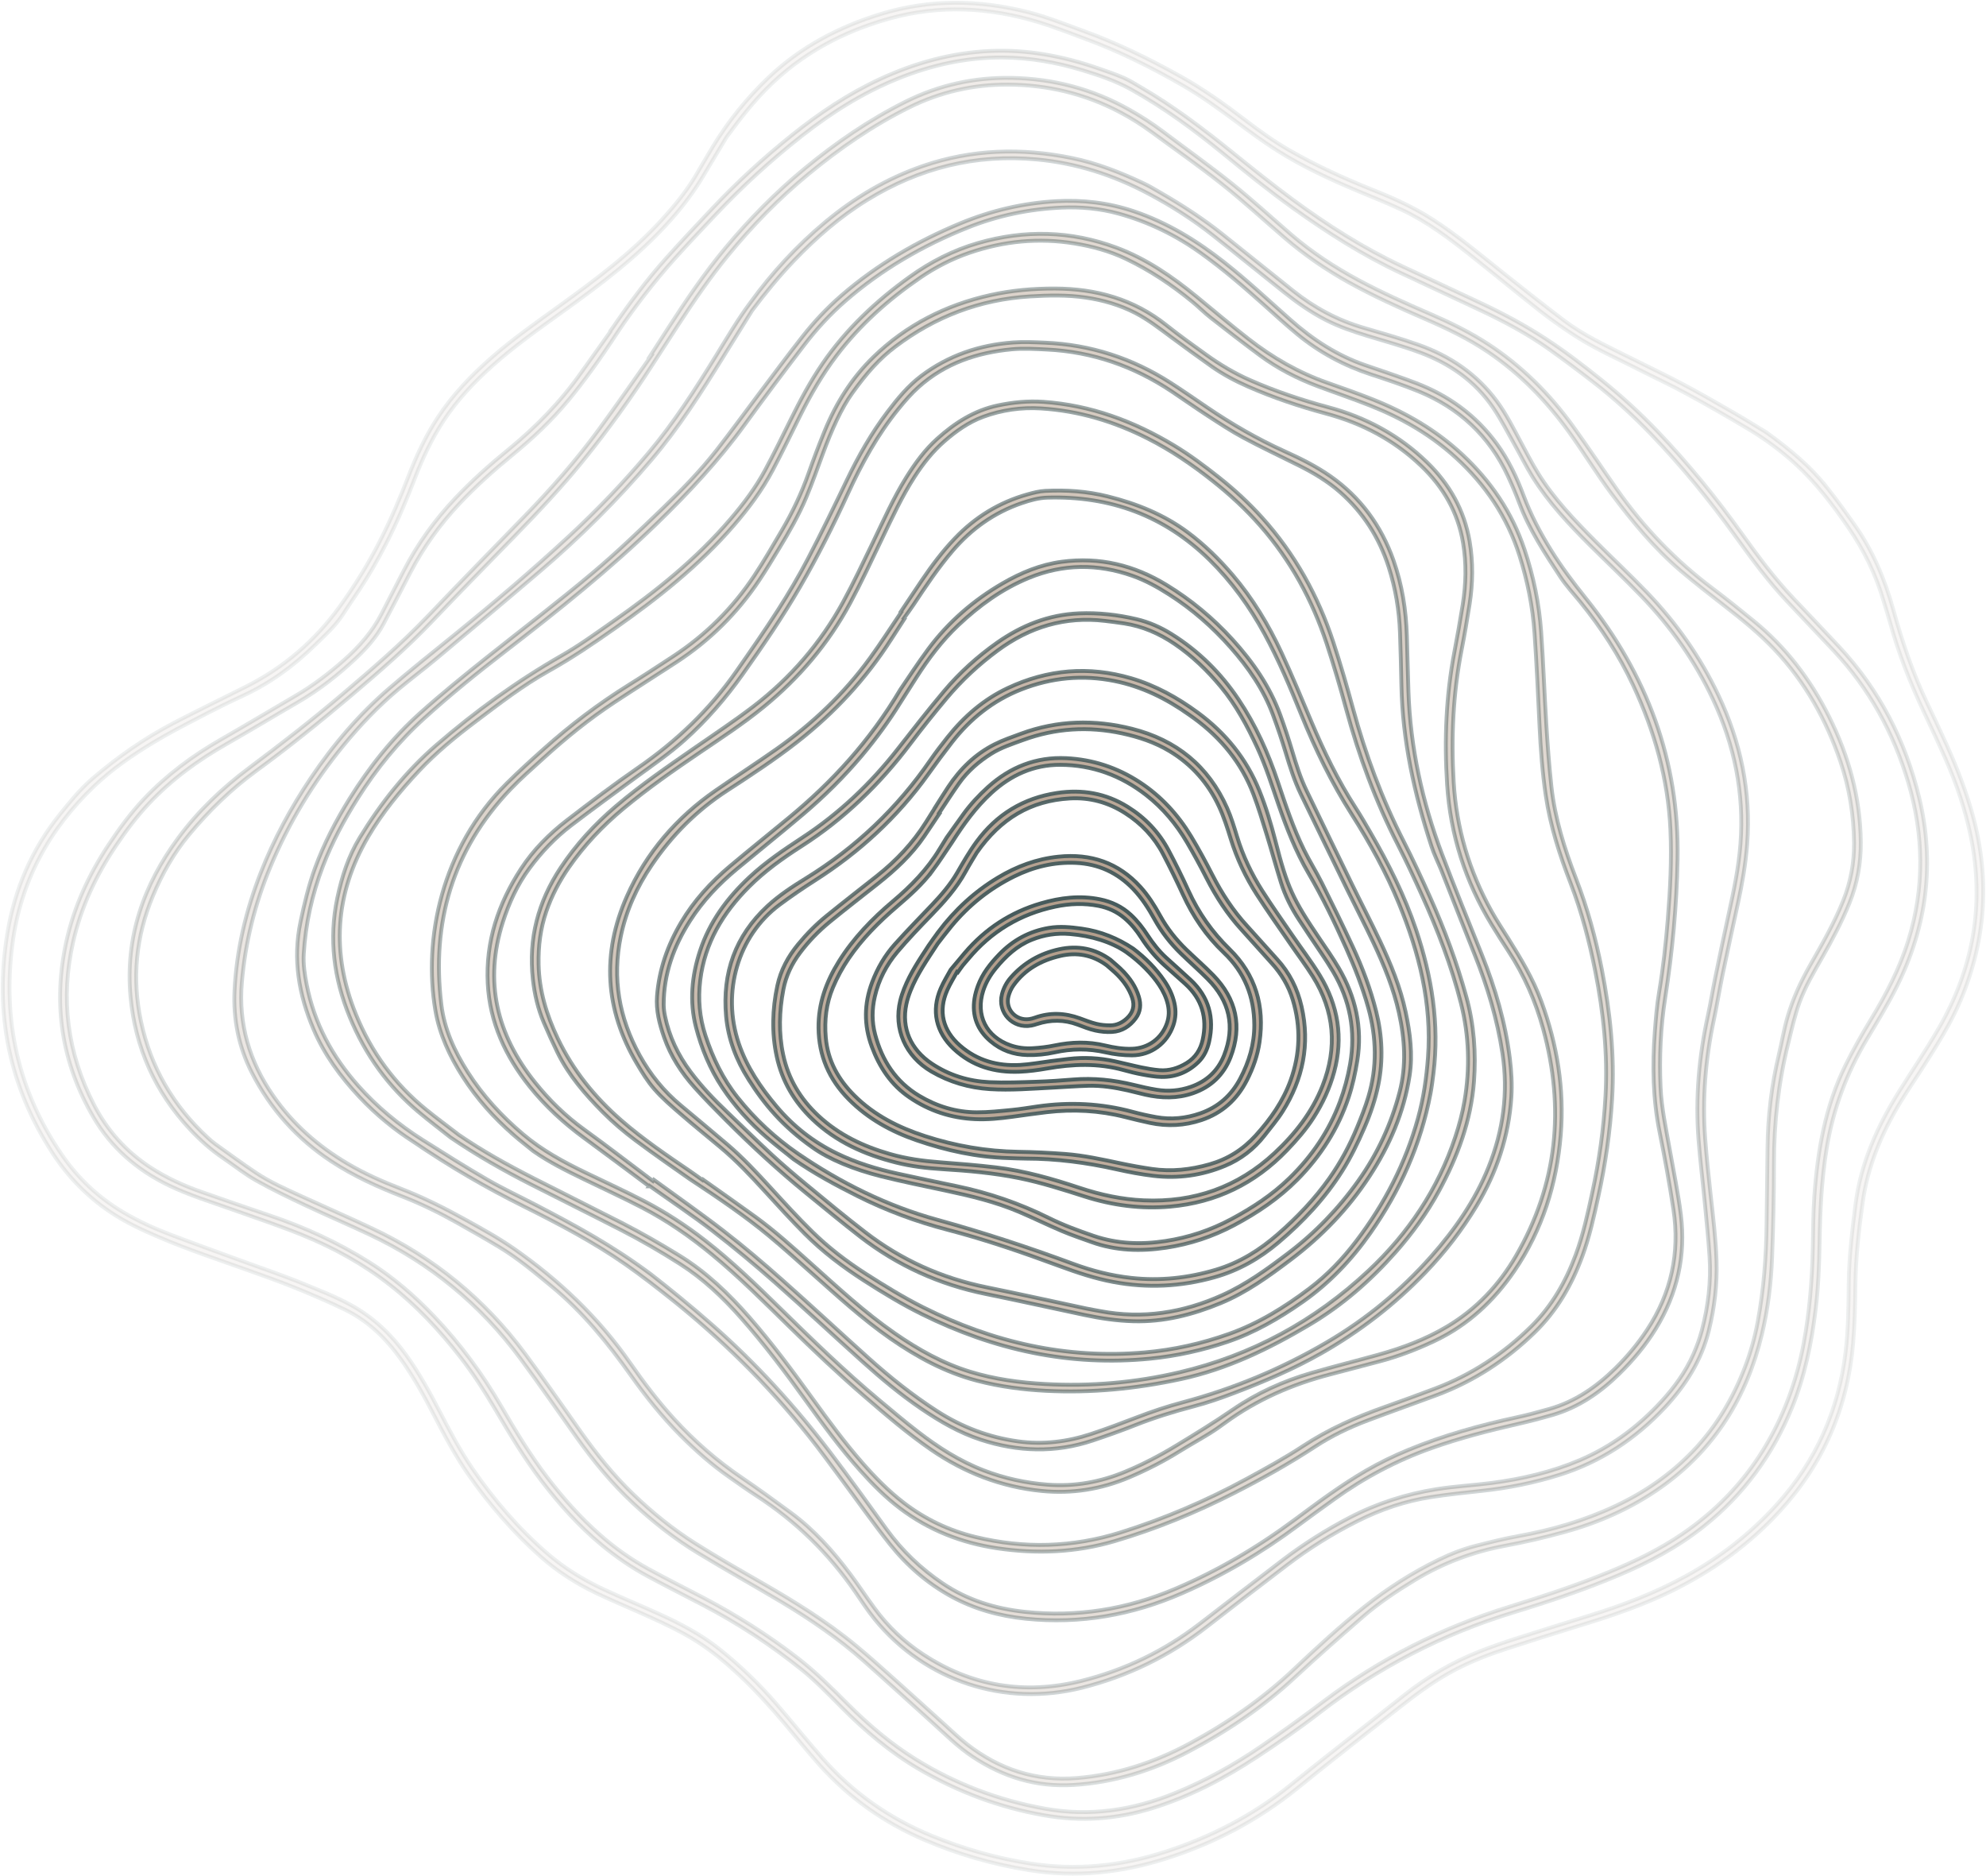 <svg width="722" height="682" viewBox="0 0 722 682" fill="none" xmlns="http://www.w3.org/2000/svg">
<path opacity="0.1" d="M664.033 176.985C667.591 181.467 670.942 186.116 674.244 190.791C680.855 200.149 685.224 210.552 688.281 221.538C691.549 233.267 695.443 244.769 700.725 255.772C702.593 259.658 704.401 263.569 706.222 267.476C710.247 276.117 713.846 284.916 716.546 294.077C723.527 317.749 722.341 340.959 712.707 363.704C709.178 372.029 704.321 379.629 699.506 387.241C696.684 391.698 693.669 396.041 690.931 400.548C684.03 411.916 678.971 423.96 677.129 437.275C675.753 447.224 674.635 457.166 674.517 467.229C674.437 474.3 674.286 481.387 673.68 488.425C671.687 511.618 662.914 531.937 647.131 549.163C635.856 561.463 622.555 571.022 607.583 578.345C597.423 583.313 586.787 587.019 575.983 590.313C566.555 593.192 557.164 596.196 547.782 599.23C541.461 601.274 535.271 603.666 529.362 606.725C522.238 610.414 515.804 615.072 509.5 620.015C496.841 629.944 484.149 639.818 471.655 649.961C457.482 661.467 441.519 669.889 424.07 675.466C407.719 680.695 391.133 682.457 374.08 679.721C360.833 677.594 348.09 673.913 335.777 668.613C321.285 662.378 308.727 653.46 298.184 641.778C293.752 636.864 289.643 631.656 285.37 626.599C280.093 620.355 274.617 614.287 268.62 608.718C263.759 604.199 258.67 599.965 253.026 596.406C247.664 593.028 241.949 590.363 236.213 587.736C229.774 584.791 223.201 582.13 216.817 579.067C209.475 575.546 202.628 571.19 196.518 565.76C186.605 556.952 177.993 547.002 170.402 536.15C165.448 529.062 161.444 521.429 157.47 513.779C153.971 507.04 150.287 500.401 145.867 494.207C140.409 486.553 133.827 480.078 125.269 475.953C119.301 473.078 113.199 470.464 107.059 467.975C101.395 465.68 95.612 463.653 89.855 461.593C79.123 457.753 68.294 454.182 57.809 449.683C51.703 447.065 45.673 444.291 40.151 440.573C31.769 434.925 24.801 427.829 19.283 419.39C3.231 394.832 -2.093 368.009 2.689 339.176C5.347 323.145 11.571 308.613 21.832 295.898C25.512 291.341 29.187 286.771 33.658 282.936C42.729 275.155 52.49 268.345 63.083 262.801C71.873 258.206 80.813 253.909 89.666 249.432C103.245 242.562 114.465 232.919 123.381 220.623C128.827 213.112 133.714 205.248 137.948 196.981C141.944 189.184 145.384 181.156 148.538 172.994C151.397 165.604 154.745 158.445 159.106 151.79C164.548 143.481 171.335 136.393 178.788 129.885C186.656 123.015 195.201 117.04 203.659 110.934C216.712 101.509 229.623 91.899 240.544 79.935C245.028 75.025 249.237 69.918 252.677 64.215C254.872 60.581 256.954 56.876 259.162 53.25C264.789 44.027 271.518 35.655 279.336 28.206C291.035 17.061 305.01 9.721 320.351 5.042C338.056 -0.354 355.934 -0.128 373.811 4.417C380.636 6.15 387.146 8.785 393.745 11.177C406.079 15.642 417.808 21.391 429.23 27.774C437.515 32.403 445.228 37.9 452.747 43.67C457.861 47.593 463.092 51.349 468.69 54.564C478.539 60.221 488.838 64.933 499.381 69.129C506.753 72.063 513.941 75.34 520.652 79.637C529.959 85.596 538.349 92.734 546.97 99.583C554.128 105.273 561.298 110.946 568.586 116.469C575.761 121.907 583.94 125.642 591.935 129.662C598.436 132.931 605.018 136.041 611.452 139.44C617.601 142.684 623.64 146.146 629.662 149.625C634.456 152.394 639.154 155.327 642.202 157.17C651.29 163.754 658.276 169.734 664.033 176.989V176.985ZM255.73 63.871C252.328 69.587 248.341 74.858 243.934 79.839C232.281 93.003 218.294 103.422 204.113 113.603C195.483 119.801 186.824 125.949 178.897 133.045C172.252 138.991 166.167 145.437 161.263 152.919C156.978 159.461 153.664 166.494 150.859 173.771C147.692 181.996 144.252 190.099 140.198 197.938C137.33 203.485 134.252 208.911 130.799 214.119C128.772 217.174 126.678 220.191 124.693 223.275C121.871 227.657 117.998 231.064 114.314 234.656C106.643 242.126 98.115 248.341 88.354 252.86C82.92 255.378 77.562 258.072 72.255 260.837C66.717 263.72 61.161 266.599 55.82 269.822C48.154 274.45 40.744 279.537 34.255 285.73C17.828 301.404 7.529 320.342 4.539 342.986C0.859 370.858 6.579 396.582 22.585 419.843C28.422 428.324 35.807 435.256 44.697 440.531C50.193 443.792 56.001 446.448 61.956 448.722C70.497 451.983 79.11 455.055 87.693 458.206C95.129 460.938 102.652 463.448 109.97 466.461C116.206 469.029 122.527 471.433 128.427 474.799C136.308 479.297 142.604 485.445 147.835 492.743C152.302 498.978 156.019 505.672 159.552 512.47C163.32 519.717 167.075 526.973 171.718 533.725C179.549 545.122 188.498 555.546 198.969 564.618C205.189 570.011 212.183 574.262 219.627 577.732C225.985 580.695 232.483 583.368 238.875 586.259C246.874 589.877 254.654 593.88 261.559 599.39C269.179 605.47 276.152 612.231 282.515 619.604C288.062 626.028 293.39 632.642 298.988 639.02C310.048 651.622 323.442 660.976 338.981 667.333C350.483 672.038 362.322 675.395 374.61 677.317C391.263 679.919 407.484 678.24 423.456 673.099C440.135 667.728 455.514 659.801 469.098 648.832C482.77 637.791 496.69 627.082 510.442 616.15C518.836 609.478 527.94 604.144 537.886 600.221C542.079 598.567 546.348 597.086 550.637 595.71C559.595 592.831 568.578 590.032 577.569 587.271C589.857 583.502 601.813 578.945 613.092 572.717C625.435 565.903 636.412 557.363 645.865 546.914C660.172 531.093 668.428 512.529 670.955 491.391C671.922 483.326 672.006 475.223 672.078 467.12C672.162 457.321 673.306 447.636 674.534 437.929C676.443 422.776 682.503 409.314 690.489 396.549C695.162 389.075 700.116 381.769 704.557 374.161C717.337 352.277 721.568 328.874 716.454 303.939C714.469 294.253 711.294 284.95 707.311 275.919C704.767 270.153 702.092 264.442 699.396 258.743C694.405 248.194 690.17 237.367 687.075 226.108C686.376 223.565 685.527 221.064 684.791 218.534C681.982 208.869 677.617 199.956 671.918 191.677C666.182 183.343 660.088 175.307 652.548 168.471C647.278 163.695 641.567 159.499 635.474 155.865C628.118 151.479 620.687 147.207 613.168 143.112C607.461 140.002 601.544 137.275 595.758 134.312C588.137 130.405 580.252 126.981 573.031 122.348C568.645 119.532 564.347 116.544 560.247 113.338C551.676 106.633 543.299 99.683 534.77 92.923C526.893 86.674 518.857 80.615 509.697 76.309C504.516 73.871 499.179 71.761 493.897 69.545C483.724 65.285 473.72 60.669 464.384 54.778C459.215 51.517 454.295 47.854 449.387 44.207C443.075 39.516 436.703 34.916 429.878 30.997C418.473 24.442 406.723 18.588 394.354 14.039C388.736 11.975 383.16 9.759 377.436 8.026C359.525 2.6 341.408 1.698 323.282 6.771C306.381 11.5 291.266 19.566 278.806 32.121C273.99 36.972 269.692 42.273 264.124 49.86C262.203 53.061 258.952 58.462 255.726 63.876L255.73 63.871Z" fill="#B39E8C" stroke="#475B5C" stroke-width="1.4"/>
<path opacity="0.15" d="M221.624 120.665C222.036 120.09 222.457 119.52 222.856 118.936C228.828 110.22 235.119 101.744 242.163 93.859C247.563 87.812 253.148 81.928 258.699 76.02C267.833 66.293 277.649 57.295 288.07 48.961C297.953 41.055 308.412 34.047 319.947 28.71C332.723 22.797 346.067 19.129 360.168 18.521C373.546 17.946 386.469 20.396 399.064 24.757C402.227 25.852 405.406 26.922 408.468 28.252C410.701 29.221 412.778 30.564 414.894 31.794C426.568 38.588 437.288 46.712 447.772 55.176C455.135 61.123 462.52 67.056 470.145 72.663C482.664 81.874 495.747 90.216 509.874 96.825C519.437 101.303 529.017 105.747 538.572 110.25C546.621 114.043 554.443 118.235 561.908 123.107C569.044 127.761 575.777 132.94 582.405 138.269C589.441 143.926 596.081 150.006 602.33 156.515C613.622 168.286 623.896 180.888 633.375 194.148C639.141 202.209 645.062 210.149 651.887 217.371C657.455 223.263 663.061 229.121 668.591 235.046C683.205 250.699 692.668 269.104 697.689 289.822C703.484 313.75 700.502 336.716 689.551 358.647C686.279 365.197 682.431 371.467 678.672 377.761C671.329 390.057 666.417 403.204 664.087 417.342C662.199 428.802 661.673 440.35 661.492 451.932C661.366 460.036 661.03 468.131 660.037 476.188C658.54 488.29 656.135 500.157 651.509 511.521C644.528 528.684 633.985 543.179 619.446 554.753C609.841 562.403 599.122 568.08 587.843 572.797C575.643 577.904 563.127 582.121 550.486 585.974C524.563 593.871 500.92 606.095 479.489 622.688C472.268 628.278 464.728 633.481 457.104 638.513C445.185 646.377 432.603 652.973 418.876 657.233C406.016 661.223 392.987 662.142 379.715 659.822C363.347 656.96 348.04 651.228 333.754 642.818C323.476 636.771 314.459 629.1 306.065 620.674C301.296 615.886 296.615 611.005 291.329 606.767C280.138 597.803 268.203 589.964 255.473 583.343C248.791 579.864 242.062 576.465 235.435 572.889C229.467 569.671 223.891 565.823 218.672 561.505C210.446 554.702 203.376 546.796 196.917 538.328C190.621 530.074 185.297 521.19 180.04 512.264C176.184 505.718 172.071 499.343 167.403 493.338C159.833 483.599 151.469 474.614 141.72 467.006C132.065 459.469 121.4 453.578 110.087 448.966C101.626 445.516 92.933 442.642 84.316 439.574C76.616 436.834 68.798 434.45 61.396 430.875C49.81 425.277 40.466 417.191 33.994 406.133C22.374 386.272 19.169 364.958 24.052 342.495C26.815 329.78 32.156 318.118 39.305 307.283C43.275 301.261 47.523 295.436 52.51 290.187C60.644 281.626 70.005 274.668 80.241 268.802C89.4 263.548 98.463 258.126 107.576 252.797C113.885 249.108 119.642 244.702 125.109 239.872C130.568 235.046 135.286 229.671 138.655 223.187C141.384 217.938 144.063 212.663 146.775 207.405C151.767 197.732 158.054 188.982 165.532 181.072C171.512 174.744 177.984 168.957 184.729 163.468C194.823 155.252 203.81 146.011 211.321 135.369C214.773 130.48 218.268 125.621 221.742 120.749C221.7 120.72 221.662 120.69 221.62 120.661L221.624 120.665ZM206.72 145.365C200.626 152.805 193.628 159.356 186.185 165.445C179.405 170.988 172.879 176.817 166.886 183.217C159.888 190.686 153.975 198.911 149.244 207.984C145.972 214.257 142.755 220.556 139.42 226.792C136.846 231.605 133.242 235.634 129.281 239.356C122.834 245.415 115.907 250.833 108.232 255.281C99.599 260.283 91.062 265.457 82.39 270.392C71.973 276.326 62.38 283.284 54.155 292.046C49.735 296.754 45.87 301.895 42.27 307.237C34.969 318.059 29.469 329.704 26.567 342.461C21.89 363.028 24.477 382.738 34.133 401.467C38.969 410.846 45.824 418.538 54.706 424.316C60.45 428.051 66.662 430.9 73.121 433.17C81.444 436.095 89.779 438.987 98.139 441.802C110.709 446.028 122.678 451.525 133.919 458.563C142.814 464.131 150.686 470.938 157.907 478.529C167.357 488.462 175.41 499.419 182.295 511.257C187.438 520.099 192.741 528.844 198.965 536.993C204.68 544.476 210.917 551.488 217.982 557.732C223.453 562.57 229.404 566.771 235.8 570.279C242.403 573.901 249.153 577.258 255.823 580.762C267.821 587.069 279.213 594.299 289.958 602.596C296.519 607.656 302.314 613.481 308.134 619.297C315.674 626.834 323.749 633.729 332.816 639.36C347.304 648.357 362.99 654.308 379.803 657.363C396.184 660.338 411.87 657.95 427.131 651.735C438.158 647.245 448.52 641.521 458.319 634.811C466.07 629.503 473.707 624.014 481.201 618.353C501.614 602.935 524.105 591.63 548.509 584.052C560.881 580.208 573.195 576.204 585.185 571.261C594.374 567.472 603.289 563.171 611.532 557.556C623.463 549.432 633.358 539.335 640.94 527.069C648.325 515.118 653.103 502.151 655.697 488.353C657.855 476.876 658.784 465.294 659.037 453.64C659.171 447.342 659.146 441.026 659.596 434.744C660.773 418.227 663.549 402.037 670.993 387.018C673.76 381.437 676.838 375.99 680.072 370.661C685.632 361.5 690.569 352.088 693.757 341.807C699.699 322.658 699.405 303.535 693.736 284.413C688.382 266.364 679.542 250.266 666.606 236.49C661.013 230.535 655.374 224.618 649.768 218.676C642.728 211.215 636.693 202.956 630.713 194.656C621.381 181.693 611.301 169.343 600.207 157.833C593.722 151.102 586.842 144.794 579.453 139.066C574.162 134.966 568.792 130.955 563.342 127.069C555.347 121.37 546.696 116.779 537.823 112.612C528.323 108.156 518.806 103.72 509.302 99.272C495.356 92.746 482.454 84.513 469.968 75.575C461.372 69.423 453.163 62.78 444.984 56.095C434.297 47.358 423.204 39.18 411.113 32.469C405.583 29.402 399.577 27.371 393.53 25.533C384.105 22.667 374.492 20.98 364.622 20.904C351.274 20.799 338.527 23.666 326.218 28.663C313.58 33.796 302.188 41.001 291.502 49.389C280.294 58.193 269.81 67.786 260.049 78.16C255.196 83.313 250.301 88.433 245.57 93.695C237.247 102.952 229.812 112.893 224.862 120.271C217.898 130.896 212.532 138.298 206.737 145.373L206.72 145.365Z" fill="#B39E8C" stroke="#475B5C" stroke-width="1.4"/>
<path opacity="0.2" d="M236.73 128.815C238.858 125.516 240.977 122.209 243.114 118.915C249.552 108.974 256.184 99.175 263.784 90.044C272.497 79.574 281.997 69.922 292.515 61.253C303.878 51.882 315.931 43.59 329.14 36.985C341.328 30.892 354.192 28.068 367.797 28.311C382.987 28.584 397.21 32.348 410.448 39.797C414.721 42.201 418.838 44.832 422.754 47.786C431.135 54.106 439.702 60.195 447.894 66.75C455.279 72.659 462.251 79.083 469.421 85.256C476.924 91.71 485.158 97.098 493.863 101.786C502.379 106.368 511.203 110.296 520.068 114.14C527.229 117.245 534.232 120.648 540.788 124.908C553.038 132.864 563.216 142.994 571.744 154.765C577.287 162.419 582.506 170.309 587.944 178.038C597.637 191.828 609.202 203.821 622.714 213.951C627.761 217.736 632.664 221.714 637.559 225.697C649.284 235.239 658.2 246.998 664.941 260.46C672.132 274.824 676.329 289.931 676.481 306.074C676.552 313.766 675.228 321.156 672.338 328.294C669.554 335.172 666.055 341.677 662.397 348.11C659.407 353.368 656.316 358.575 654.226 364.278C652.455 369.108 651.374 374.119 650.129 379.104C646.517 393.552 644.906 408.168 644.915 423.04C644.919 434.421 644.658 445.806 644.225 457.178C643.867 466.502 642.728 475.781 640.554 484.87C635.082 507.715 623.463 526.599 604.109 540.397C593.335 548.076 581.404 553.343 568.712 556.847C561.638 558.798 554.468 560.481 547.256 561.815C535.506 563.989 524.58 568.122 514.378 574.291C507.754 578.294 501.316 582.579 495.474 587.648C487.118 594.904 478.779 602.193 470.687 609.734C459.009 620.619 445.888 629.406 431.812 636.788C418.838 643.59 405.078 647.829 390.33 648.768C376.839 649.629 364.748 645.919 353.62 638.534C348.17 634.916 343.573 630.304 338.754 625.953C330.537 618.534 322.357 611.068 314.064 603.737C304.82 595.562 294.673 588.601 284.092 582.285C273.969 576.247 263.662 570.518 253.594 564.392C245.103 559.226 237.319 553.066 230.039 546.288C222.276 539.062 215.623 530.896 209.5 522.277C202.716 512.734 196.063 503.099 189.103 493.687C174.67 474.173 156.456 459.15 134.462 448.781C126.715 445.13 118.83 441.777 111.084 438.122C105.032 435.269 98.976 432.373 93.152 429.092C88.963 426.729 85.166 423.674 81.166 420.967C76.717 417.954 72.743 414.413 69.08 410.493C56.363 396.872 49.159 380.728 47.455 362.268C45.466 340.745 52.17 321.622 64.853 304.484C72.049 294.765 80.779 286.431 90.46 279.184C101.903 270.615 113.195 261.878 124.095 252.629C135.042 243.343 145.939 234.022 155.855 223.603C167.433 211.433 179.208 199.457 190.903 187.4C200.504 177.501 209.601 167.157 217.751 156.028C224.29 147.098 230.586 137.988 236.986 128.961C236.911 128.907 236.835 128.857 236.759 128.802L236.73 128.815ZM211.628 167.875C203.94 177.312 195.605 186.171 187.106 194.883C177.084 205.155 167.016 215.382 157.129 225.785C147.974 235.416 137.961 244.085 127.843 252.65C116.542 262.214 105.028 271.5 93.064 280.241C84.034 286.838 76.061 294.618 68.899 303.191C63.243 309.96 58.953 317.577 55.568 325.693C49.415 340.426 47.922 355.63 51.253 371.249C54.807 387.942 63.037 401.987 75.577 413.544C76.427 414.329 77.302 415.101 78.243 415.776C83.164 419.297 88.034 422.894 93.064 426.251C98.274 429.729 104.027 432.23 109.7 434.836C118.183 438.735 126.749 442.461 135.194 446.435C157.609 456.981 176.218 472.226 190.949 492.092C197.96 501.547 204.63 511.249 211.455 520.837C217.061 528.71 223.092 536.221 230.068 542.957C237.087 549.734 244.653 555.844 252.896 561.039C260.629 565.911 268.574 570.46 276.497 575.017C288.575 581.962 300.43 589.239 311.187 598.131C316.297 602.352 321.209 606.813 326.159 611.228C331.685 616.154 337.139 621.156 342.644 626.108C345.609 628.773 348.477 631.572 351.623 634.01C363.326 643.087 376.468 647.455 391.444 646.255C406.184 645.072 419.831 640.535 432.708 633.565C446.405 626.154 459.131 617.359 470.485 606.616C478.758 598.789 487.135 591.068 496.067 583.976C504.47 577.304 513.444 571.551 523.1 566.859C527.402 564.769 531.839 563.032 536.477 561.857C541.591 560.56 546.701 559.247 551.907 558.315C564.136 556.125 575.996 552.68 587.266 547.38C597.919 542.369 607.478 535.81 615.607 527.262C623.976 518.462 630.023 508.215 634.363 496.922C636.424 491.563 637.963 486.062 639.01 480.422C641.184 468.689 642.105 456.842 642.232 444.925C642.333 435.663 642.476 426.406 642.576 417.145C642.703 405.718 644.023 394.45 646.689 383.326C647.795 378.714 648.544 374.027 649.894 369.457C651.824 362.936 654.625 356.826 657.977 350.938C662.338 343.28 666.745 335.651 670.046 327.447C672.776 320.669 674.1 313.661 674.029 306.364C673.928 296.246 672.334 286.385 669.075 276.8C663.919 261.63 656.248 247.917 645.213 236.188C639.683 230.309 633.404 225.273 627.054 220.317C621.675 216.121 616.263 211.949 611.073 207.531C601.414 199.31 593.411 189.599 585.845 179.457C580.42 172.176 575.722 164.421 570.424 157.073C562.269 145.76 552.664 135.881 541.074 128.017C533.794 123.082 525.896 119.306 517.839 115.831C508.494 111.798 499.238 107.581 490.327 102.642C482.017 98.034 474.241 92.663 467.037 86.473C459.417 79.931 452.015 73.12 444.155 66.88C435.891 60.317 427.203 54.282 418.695 48.022C415.058 45.348 411.248 42.961 407.248 40.842C394.464 34.073 380.834 30.816 366.384 30.758C353.78 30.707 341.858 33.431 330.558 39.029C317.323 45.588 305.287 53.901 293.92 63.271C283.15 72.151 273.469 82.071 264.641 92.868C258.068 100.909 252.21 109.444 246.55 118.131C243.669 122.554 240.809 126.989 236.864 133.074C229.795 144.022 221.107 156.242 211.623 167.879L211.628 167.875Z" fill="#B39E8C" stroke="#475B5C" stroke-width="1.4"/>
<path opacity="0.25" d="M300.04 80.695C310.663 71.815 322.396 64.849 335.525 60.325C353.298 54.207 371.373 53.683 389.687 57.43C398.775 59.289 407.308 62.663 415.652 66.587C417.805 67.598 419.849 68.84 421.914 70.032C429.786 74.581 437.406 79.52 444.518 85.198C453.076 92.025 461.596 98.899 470.154 105.722C477.791 111.811 486.236 116.356 495.648 119.109C502.322 121.06 509.025 122.957 515.577 125.269C527.067 129.327 536.844 135.89 544.162 145.806C547.581 150.435 550.142 155.554 552.846 160.603C554.907 164.455 556.917 168.353 559.213 172.067C564.937 181.324 572.456 189.117 580.085 196.788C586.3 203.041 592.751 209.058 598.854 215.416C609.397 226.398 618.072 238.714 624.629 252.491C632.817 269.696 636.61 287.711 635.176 306.788C634.629 314.06 633.363 321.194 631.828 328.303C629.97 336.91 628.065 345.508 626.269 354.128C625.117 359.663 624.225 365.252 623.047 370.779C620.011 385.021 618.817 399.398 619.914 413.922C620.423 420.653 621.126 427.376 621.874 434.086C622.77 442.143 623.771 450.183 624.036 458.295C624.313 466.838 623.296 475.244 621.264 483.527C618.59 494.438 612.761 503.595 605.157 511.694C594.514 523.032 581.914 531.333 567.001 536.041C557.682 538.983 548.165 540.875 538.455 541.904C532.433 542.541 526.406 543.196 520.418 544.107C510.981 545.542 502.04 548.588 493.507 552.869C484.499 557.388 475.991 562.701 467.976 568.794C458.139 576.272 448.353 583.817 438.592 591.392C425.068 601.887 410.004 609.218 393.413 613.414C365.275 620.531 336.337 611.022 318.022 588.584C315.47 585.458 313.274 582.038 310.982 578.706C301.31 564.631 289.345 552.919 274.975 543.641C271.674 541.509 268.482 539.214 265.261 536.964C258.738 532.42 252.813 527.187 247.219 521.555C240.579 514.866 234.738 507.518 229.292 499.856C220.881 488.018 211.78 476.813 200.493 467.522C194.323 462.445 188.204 457.304 181.337 453.175C176.37 450.191 171.328 447.334 166.277 444.493C159.872 440.888 153.295 437.644 146.44 434.967C137.365 431.425 128.521 427.447 120.349 422.05C107.922 413.842 98.355 403.162 91.576 389.923C86.756 380.514 84.759 370.447 85.268 360.044C85.991 345.307 89.376 331.047 94.751 317.287C99.52 305.076 105.723 293.611 113.032 282.73C121.153 270.653 130.51 259.637 141.562 250.141C148.98 243.771 156.626 237.665 164.229 231.513C178.893 219.65 193.276 207.464 207.108 194.639C217.314 185.177 226.911 175.122 235.86 164.472C245.041 153.548 252.716 141.568 260.193 129.465C264.285 122.843 268.192 116.1 272.881 109.864C280.728 99.02 289.757 89.268 300.036 80.678L300.04 80.695ZM262.994 129.637C254.957 142.613 246.765 155.479 236.844 167.136C224.48 181.673 210.989 195.109 196.481 207.51C183.911 218.253 171.223 228.865 158.539 239.478C154.052 243.234 149.35 246.742 144.863 250.493C137.533 256.62 130.968 263.506 124.912 270.892C113.898 284.325 105.004 299.033 98.305 315.042C92.678 328.483 89.183 342.478 87.93 357.006C86.622 372.189 90.68 385.869 99.364 398.332C106.484 408.555 115.58 416.536 126.254 422.86C132.432 426.52 138.954 429.419 145.624 432C153.875 435.193 161.748 439.151 169.469 443.435C175.441 446.75 181.417 450.044 187.023 453.964C203.365 465.391 217.617 478.916 229.043 495.328C234.006 502.453 239.254 509.377 245.129 515.798C252.506 523.855 260.681 530.976 269.74 537.12C275.762 541.203 281.645 545.491 287.503 549.801C295.986 556.041 302.908 563.817 309.166 572.21C312.16 576.23 314.927 580.418 317.888 584.463C322.762 591.123 328.662 596.734 335.572 601.27C353.31 612.915 372.542 616.054 393.073 610.951C408.839 607.032 423.209 600.095 436.103 590.187C446.208 582.424 456.28 574.614 466.424 566.906C474.023 561.131 482.072 556.058 490.546 551.631C500.526 546.419 511.061 543.049 522.176 541.266C528.867 540.191 535.625 539.868 542.328 538.991C553.309 537.548 564.024 535.063 574.239 530.733C585.682 525.877 595.439 518.622 603.845 509.524C608.64 504.337 612.757 498.668 615.621 492.193C616.865 489.382 617.929 486.457 618.712 483.486C621.016 474.723 622.089 465.794 621.5 456.734C621.083 450.317 620.419 443.918 619.805 437.518C619.061 429.772 618.11 422.042 617.5 414.287C616.298 399.046 617.652 383.976 620.911 369.05C621.899 364.53 622.619 359.952 623.552 355.42C625.117 347.804 626.702 340.187 628.367 332.592C630.243 324.048 632.068 315.517 632.733 306.754C634.137 288.278 630.546 270.804 622.698 254.098C616.18 240.225 607.466 227.858 596.86 216.843C590.75 210.493 584.324 204.446 578.074 198.227C570.404 190.59 563.002 182.701 557.232 173.481C554.814 169.616 552.804 165.5 550.554 161.526C548.022 157.052 545.684 152.441 542.803 148.194C536.26 138.555 527.071 132.155 516.259 128.143C510.051 125.84 503.638 124.077 497.292 122.151C492.044 120.556 486.875 118.811 481.976 116.301C476.437 113.464 471.408 109.885 466.563 106.033C457.996 99.218 449.506 92.306 440.914 85.525C433.567 79.721 425.665 74.719 417.401 70.342C404.764 63.649 391.399 59.314 377.05 57.963C354.706 55.861 334.201 61.031 315.209 72.713C305.267 78.832 296.562 86.44 288.534 94.841C283.1 100.527 278.146 106.616 273.402 112.911C269.933 118.479 266.455 124.044 262.998 129.621L262.994 129.637Z" fill="#B39E8C" stroke="#475B5C" stroke-width="1.4"/>
<path opacity="0.35" d="M130.637 398.682C123.773 391.343 117.89 383.345 113.949 374.049C108.63 361.506 106.392 348.615 109.252 335.048C110.644 328.431 112.2 321.88 114.517 315.518C117.772 306.597 122.133 298.233 127.15 290.18C134.266 278.754 142.584 268.267 152.598 259.274C160.491 252.186 168.759 245.497 177.056 238.88C189.887 228.649 202.966 218.733 215.524 208.154C224.393 200.684 232.732 192.644 241.072 184.612C247.939 177.998 254.588 171.167 260.467 163.659C265.745 156.92 270.758 149.975 275.914 143.143C281.145 136.206 286.318 129.224 291.684 122.392C295.94 116.97 300.65 111.934 305.869 107.407C318.784 96.206 333.343 87.7 349.11 81.171C360.283 76.542 371.895 73.802 383.985 73.13C393.599 72.597 402.96 73.676 412.153 76.769C424.374 80.877 435.094 87.478 445.124 95.38C453.43 101.922 461.143 109.131 469.04 116.139C477.161 123.344 486.085 129.215 496.443 132.761C502.533 134.847 508.647 136.886 514.665 139.173C526.63 143.722 536.614 150.957 544.196 161.36C548.401 167.13 551.417 173.521 553.911 180.159C556.526 187.117 559.95 193.642 563.865 199.945C567.671 206.081 571.994 211.817 576.511 217.444C598.745 245.136 610.537 276.534 609.877 312.245C609.565 329.169 607.997 345.984 605.368 362.723C603.69 373.412 603.219 384.217 603.682 395.044C604.014 402.786 605.701 410.336 607.046 417.935C608.438 425.787 610.074 433.613 611.067 441.519C612.921 456.32 609.797 470.147 601.983 482.908C598.257 488.989 593.715 494.398 588.643 499.362C581.7 506.16 573.844 511.565 564.386 514.301C560.244 515.497 556.06 516.597 551.854 517.554C541.168 519.987 530.583 522.711 520.229 526.404C507.621 530.902 495.964 537.071 485.126 544.864C480.736 548.019 476.337 551.167 472.005 554.398C458.897 564.175 444.914 572.447 429.913 579.014C411.712 586.979 392.796 590.369 372.946 588.347C363.337 587.369 354.198 584.855 345.737 580.201C337.053 575.426 329.655 568.989 323.524 561.28C317.363 553.538 311.673 545.418 305.756 537.482C301.912 532.329 298.144 527.109 294.136 522.086C286.507 512.522 278.353 503.42 269.618 494.843C261.666 487.037 253.364 479.61 244.655 472.661C239.019 468.162 233.325 463.718 227.417 459.593C215.721 451.427 203.092 444.813 190.354 438.46C176.838 431.721 163.797 424.213 149.78 414.654C143.783 410.822 136.798 405.271 130.645 398.691L130.637 398.682ZM258.924 481.536C274.799 495.481 288.963 510.999 301.735 527.78C308.784 537.042 315.567 546.509 322.392 555.938C328.007 563.693 334.849 570.193 342.747 575.523C351.734 581.582 361.831 584.692 372.58 585.846C391.534 587.877 409.697 584.918 427.205 577.495C442.769 570.894 457.181 562.363 470.735 552.3C479.155 546.047 487.565 539.761 496.666 534.482C501.578 531.632 506.667 529.169 511.919 527C524.712 521.712 537.98 518.036 551.488 515.124C555.454 514.268 559.378 513.202 563.28 512.094C572.633 509.434 580.354 504.079 587.205 497.361C591.537 493.11 595.402 488.464 598.749 483.395C607.576 470.021 610.764 455.367 608.367 439.589C606.937 430.181 605.225 420.806 603.337 411.477C600.89 399.379 600.688 387.209 601.605 374.977C601.966 370.172 602.357 365.346 603.161 360.596C604.637 351.838 605.596 343.026 606.315 334.188C607.198 323.353 607.761 312.501 607.278 301.616C606.453 283.147 601.499 265.77 593.719 249.081C588.631 238.166 582.112 228.187 574.547 218.85C572.074 215.804 569.361 212.908 567.221 209.643C561.611 201.095 555.967 192.551 552.338 182.887C551.072 179.517 549.659 176.198 548.137 172.937C541.341 158.393 530.347 148.191 515.515 142.169C509.913 139.895 504.156 137.986 498.407 136.097C488.617 132.883 479.693 128.103 471.749 121.582C467.522 118.112 463.485 114.41 459.41 110.759C452.063 104.188 444.603 97.763 436.574 92.018C427.423 85.472 417.444 80.613 406.594 77.629C399.84 75.77 392.909 75.153 385.911 75.464C374.086 75.988 362.66 78.372 351.662 82.782C335.45 89.282 320.521 97.914 307.32 109.391C301.765 114.222 296.798 119.643 292.332 125.472C285.052 134.977 277.852 144.545 270.825 154.234C261.342 167.314 250.391 179.035 238.813 190.269C221.546 207.021 202.802 221.989 183.781 236.655C173.633 244.478 163.658 252.522 154.179 261.129C144.796 269.648 136.84 279.425 130.065 290.151C125.102 298.003 120.716 306.139 117.394 314.826C113.457 325.115 111.081 335.745 110.425 346.735C110.202 350.47 110.766 354.18 111.489 357.852C114.244 371.846 120.72 383.924 130.166 394.545C137.067 402.308 144.986 408.838 153.741 414.368C161.471 419.249 169.201 424.15 177.115 428.724C183.074 432.165 189.345 435.073 195.447 438.271C208.862 445.292 222.223 452.409 236.568 463.093C242.788 467.919 250.992 474.557 258.932 481.532L258.924 481.536Z" fill="#B39E8C" stroke="#475B5C" stroke-width="1.4"/>
<path opacity="0.4" d="M152.449 404.413C141.082 394.967 132.755 383.288 127.141 369.663C121.384 355.68 119.487 341.299 122.633 326.393C124.26 318.681 126.632 311.232 130.766 304.459C138.42 291.912 147.458 280.451 158.598 270.821C172.791 258.55 187.918 247.56 204.256 238.219C210.72 234.522 216.776 230.095 222.895 225.823C238.455 214.958 253.187 203.141 265.576 188.634C270.316 183.082 274.698 177.279 278.15 170.854C281.376 164.853 284.374 158.727 287.394 152.617C290.876 145.575 294.568 138.655 299.013 132.159C307.584 119.633 318.464 109.411 330.744 100.594C338.339 95.143 346.543 90.938 355.564 88.332C372.52 83.435 389.325 83.846 405.865 89.994C416.673 94.01 426.094 100.502 434.938 107.736C441.267 112.915 447.491 118.21 453.951 123.229C462.664 130.007 472.093 135.437 482.535 139.104C488.002 141.026 493.469 142.957 498.856 145.084C510.939 149.864 522.028 156.289 531.587 165.185C541.958 174.837 549.688 186.184 554.208 199.667C557.484 209.423 559.558 219.423 560.281 229.662C561.076 240.888 561.459 252.138 562.161 263.372C562.632 270.879 563.179 278.387 564.003 285.86C565.281 297.451 568.763 308.492 572.956 319.327C577.103 330.036 580.126 341.047 582.33 352.319C585.375 367.917 587.032 383.603 586.065 399.507C585.341 411.404 583.638 423.167 581.081 434.807C579.458 442.218 577.835 449.629 575.189 456.771C571.367 467.103 565.946 476.456 558.018 484.195C547.665 494.295 535.759 502.063 522.154 507.128C513.882 510.208 505.556 513.141 497.296 516.255C490.597 518.781 484.162 521.84 478.14 525.781C468.649 531.987 458.762 537.522 448.652 542.671C434.664 549.797 420.214 555.743 405.142 560.17C391.167 564.274 376.978 564.874 362.638 562.755C349.592 560.829 337.632 556.163 327.093 548.16C321.794 544.136 317.135 539.415 312.706 534.467C305.481 526.402 299.102 517.673 292.798 508.899C285.4 498.601 277.776 488.504 269.365 478.991C262.758 471.517 255.605 464.765 247.156 459.381C240.196 454.946 233.068 450.812 225.729 447.052C214.841 441.471 203.878 436.037 192.973 430.489C182.918 425.37 173.119 419.805 163.783 413.422C159.998 410.426 156.154 407.501 152.441 404.417L152.449 404.413ZM193.73 428.106C204.513 433.611 215.363 438.983 226.137 444.505C233.249 448.148 240.162 452.134 246.971 456.326C256.791 462.373 264.949 470.191 272.49 478.832C280.716 488.257 288.134 498.269 295.443 508.383C301.209 516.36 307.029 524.3 313.531 531.71C318.123 536.943 322.989 541.912 328.519 546.167C336.333 552.18 345.105 556.326 354.664 558.643C372.348 562.932 389.902 562.449 407.329 556.994C423.255 552.008 438.512 545.483 453.152 537.531C460.107 533.75 467.08 529.939 473.682 525.596C482.972 519.482 492.977 515.051 503.398 511.379C509.475 509.239 515.523 507.015 521.553 504.744C534.897 499.721 546.563 492.063 556.677 482.08C564.137 474.715 569.218 465.819 572.847 456.049C575.589 448.668 577.229 440.997 578.89 433.33C581.388 421.807 583.02 410.166 583.672 398.391C584.517 383.133 582.94 368.076 579.971 353.124C577.801 342.193 575.008 331.446 570.98 321.03C566.98 310.691 563.587 300.179 561.959 289.155C560.718 280.741 560.092 272.285 559.688 263.796C559.15 252.554 558.645 241.307 557.867 230.082C557.203 220.493 555.306 211.106 552.387 201.92C547.934 187.892 540.015 176.163 529.178 166.284C520.06 157.971 509.547 151.949 498.141 147.434C491.858 144.946 485.449 142.776 479.116 140.409C471.597 137.598 464.494 133.951 458.038 129.176C451.978 124.698 446.023 120.082 440.089 115.437C437.764 113.615 435.682 111.484 433.39 109.612C425.938 103.515 417.965 98.202 409.251 94.048C403.334 91.228 397.08 89.537 390.617 88.487C377.609 86.377 364.925 87.61 352.494 91.865C346.11 94.052 340.16 97.103 334.608 100.896C322.997 108.832 312.601 118.08 304.085 129.331C298.938 136.129 294.686 143.469 290.893 151.085C287.596 157.703 284.383 164.371 280.917 170.9C277.044 178.206 272.107 184.795 266.699 191.051C254.095 205.626 239.107 217.434 223.429 228.458C215.636 233.939 207.768 239.264 199.42 243.922C190.017 249.167 181.501 255.781 172.913 262.252C165.604 267.757 158.539 273.557 152.269 280.246C145.384 287.594 139 295.374 133.899 304.056C121.712 324.807 120.332 346.423 129.404 368.693C134.972 382.365 143.42 393.955 154.905 403.28C158.8 406.444 162.85 409.419 166.828 412.482C175.42 418.353 184.487 423.385 193.73 428.101V428.106Z" fill="#B39E8C" stroke="#475B5C" stroke-width="1.4"/>
<path opacity="0.45" d="M186.677 412.491C179.549 406.288 173.3 399.306 168.215 391.328C163.472 383.892 159.788 376.024 158.282 367.233C153.879 341.509 160.381 308.345 184.31 284.627C188.645 280.33 193.179 276.221 197.733 272.151C207.444 263.468 217.802 255.638 228.879 248.756C234.182 245.462 239.401 242.029 244.624 238.609C256.526 230.816 266.442 220.993 274.273 209.142C277.78 203.834 280.972 198.307 284.202 192.818C288.087 186.209 291.376 179.314 293.933 172.067C295.771 166.855 297.731 161.681 299.825 156.565C303.942 146.515 309.653 137.421 317.45 129.826C329.419 118.168 343.831 110.842 360.089 107.241C367.768 105.541 375.624 104.845 383.517 104.87C398.459 104.92 412.148 108.701 424.02 118.168C428.747 121.941 433.688 125.458 438.605 128.987C443.584 132.562 448.836 135.688 454.463 138.164C463.682 142.222 473.199 145.399 482.913 148.013C496.556 151.685 508.642 158.168 518.798 168.017C526.969 175.94 532.336 185.416 534.27 196.742C535.574 204.375 535.452 211.987 534.262 219.595C533.395 225.122 532.458 230.636 531.377 236.125C528.231 252.067 527.529 268.152 528.483 284.329C529.467 300.972 534.119 316.578 542.214 331.148C544.086 334.518 546.23 337.736 548.278 341.009C552.892 348.37 557.345 355.764 560.361 364.006C566.109 379.713 568.763 395.81 567.396 412.495C565.929 430.376 560.718 447.023 550.524 461.954C543.051 472.898 533.614 481.66 521.549 487.375C514.963 490.498 508.163 493.099 501.089 494.937C495.29 496.448 489.503 498.005 483.7 499.511C469.838 503.103 456.919 508.714 445.321 517.195C443.453 518.563 441.553 519.897 439.58 521.11C436.018 523.301 432.347 525.328 428.797 527.539C422.931 531.194 416.791 534.312 410.436 536.998C400.276 541.295 389.708 543.007 378.681 541.908C363.912 540.435 350.576 535.248 338.406 526.855C329.797 520.917 321.899 514.115 313.997 507.3C304.585 499.18 295.577 490.636 286.691 481.949C277.578 473.04 268.583 464.014 258.721 455.902C250.84 449.415 242.475 443.628 233.412 438.924C226.503 435.336 219.412 432.092 212.402 428.685C206.027 425.588 199.668 422.453 193.831 418.357C191.438 416.406 188.994 414.518 186.665 412.495L186.677 412.491ZM299.244 164.648C297.243 170.074 295.317 175.537 293.079 180.871C290.358 187.342 286.843 193.426 283.205 199.423C280.867 203.271 278.541 207.136 276.039 210.875C268.032 222.847 257.989 232.801 245.911 240.682C238.417 245.571 230.847 250.346 223.374 255.269C214.16 261.337 205.614 268.269 197.468 275.684C193.427 279.364 189.285 282.965 185.525 286.918C164.578 308.936 156.806 335.235 160.448 365.122C161.546 374.123 165.272 382.151 170.091 389.713C175.562 398.303 182.392 405.68 190.164 412.256C197.069 418.101 204.916 422.344 212.995 426.242C219.951 429.604 226.982 432.822 233.846 436.368C241.811 440.485 249.305 445.374 256.399 450.888C266.034 458.374 274.769 466.834 283.457 475.349C295.182 486.838 306.949 498.278 319.553 508.819C324.246 512.743 328.918 516.696 333.763 520.422C341.131 526.096 348.936 531.089 357.683 534.446C365.131 537.308 372.844 538.999 380.796 539.612C390.637 540.376 400.07 538.664 409.133 534.883C415.441 532.252 421.493 529.113 427.347 525.567C434.395 521.295 441.414 516.989 448.21 512.319C456.987 506.28 466.613 501.958 476.819 498.991C484.738 496.691 492.745 494.694 500.698 492.495C509.609 490.028 518.243 486.842 526.204 482.071C536.772 475.739 544.994 467.023 551.121 456.452C566.227 430.405 568.923 402.789 561 373.96C558.237 363.905 554.111 354.451 548.363 345.722C546.277 342.554 544.254 339.339 542.277 336.1C532.722 320.418 527.281 303.41 526.09 285.105C525.035 268.873 525.699 252.713 528.782 236.695C529.863 231.077 530.851 225.441 531.764 219.792C532.966 212.319 533.147 204.836 531.89 197.325C530.031 186.234 524.715 177.04 516.67 169.352C506.867 159.985 495.235 153.867 482.177 150.355C472.463 147.74 462.937 144.564 453.719 140.514C449.106 138.487 444.665 136.137 440.543 133.242C435.539 129.721 430.602 126.108 425.681 122.47C421.484 119.369 417.371 116.142 412.712 113.741C407.047 110.825 400.999 109.079 394.708 108.156C387.979 107.17 381.246 107.321 374.463 107.736C356.207 108.852 339.936 115.084 325.419 126.062C319.822 130.296 315.17 135.428 309.8 142.944C305.902 148.332 302.306 156.356 299.244 164.648Z" fill="#B39E8C" stroke="#475B5C" stroke-width="1.4"/>
<path opacity="0.5" d="M236.008 431.182C228.152 425.345 220.33 419.457 212.428 413.679C205.005 408.253 198.306 402.118 192.549 394.925C183.751 383.926 178.053 371.656 177.317 357.481C176.522 342.239 181.152 328.408 189.411 315.76C193.873 308.924 199.61 303.129 206.065 298.16C214.581 291.606 223.16 285.118 232 279.012C245.874 269.428 257.876 258.022 267.536 244.22C272.738 236.788 277.932 229.335 282.831 221.702C286.717 215.643 290.393 209.419 293.728 203.041C298.673 193.586 303.312 183.964 307.942 174.35C312.114 165.689 316.828 157.367 322.648 149.696C326.273 144.921 330.067 140.275 334.89 136.637C344.782 129.176 356.061 125.37 368.332 124.472C372.176 124.191 376.066 124.379 379.922 124.547C396.462 125.261 411.673 130.208 425.572 139.138C430.068 142.025 434.454 145.089 438.878 148.089C447.798 154.136 457.084 159.533 466.916 163.981C472.732 166.612 478.46 169.432 483.696 173.108C494.643 180.796 502.149 191.098 506.582 203.645C509.715 212.516 511.17 221.702 511.452 231.085C511.654 237.833 511.805 244.585 512.032 251.337C512.722 271.723 517.054 291.387 524.232 310.418C528.862 322.693 533.859 334.829 538.733 347.011C543.603 359.189 547.295 371.673 548.893 384.728C549.465 389.398 549.751 394.077 549.444 398.782C548.51 412.986 544.153 426.092 536.828 438.265C531.562 447.015 525.355 455.038 518.282 462.407C507.061 474.098 494.378 483.905 480.285 491.904C470.175 497.644 459.502 502.176 448.66 506.31C443.854 508.144 438.967 509.848 433.992 511.153C426.683 513.07 419.508 515.294 412.481 518.077C407.451 520.07 402.342 521.87 397.211 523.586C383.644 528.131 370.098 527.695 356.569 523.289C348.697 520.725 341.661 516.616 334.882 512C327.304 506.843 320.293 500.972 313.485 494.862C302.895 485.362 292.508 475.634 281.83 466.239C274.437 459.734 266.867 453.414 259.066 447.409C251.623 441.677 243.779 436.461 236.113 431.014C236.071 431.069 236.029 431.123 235.987 431.182H236.008ZM263.398 447.644C270.568 453.205 277.486 459.101 284.282 465.118C294.884 474.505 305.246 484.161 315.789 493.62C323.607 500.636 331.812 507.174 340.664 512.881C349.689 518.693 359.459 522.403 370.107 523.88C379.174 525.139 388.001 524.044 396.614 521.207C402.178 519.373 407.674 517.313 413.145 515.206C418.684 513.07 424.294 511.199 430.034 509.671C448.446 504.766 465.911 497.498 482.325 487.884C496.64 479.499 509.345 469.038 520.346 456.595C528.93 446.893 536.268 436.339 541.125 424.27C546.492 410.947 548.397 397.183 546.21 382.852C544.317 370.427 540.73 358.534 536.071 346.91C532.239 337.359 528.505 327.77 524.724 318.194C524.442 317.476 524.173 316.751 523.875 316.037C522.718 313.247 521.356 310.527 520.418 307.665C514.19 288.626 509.875 269.218 509.475 249.088C509.349 242.722 509.181 236.356 508.962 229.994C508.68 221.849 507.343 213.872 504.849 206.104C501.43 195.458 495.614 186.327 487.207 178.92C482.64 174.896 477.426 171.807 471.984 169.096C465.297 165.769 458.539 162.579 451.962 159.05C447.542 156.679 443.34 153.893 439.127 151.161C434.694 148.286 430.383 145.231 425.989 142.298C412.237 133.116 397.148 127.85 380.583 127.04C376.339 126.834 372.046 126.557 367.836 126.956C355.253 128.139 343.638 132.029 334.041 140.599C331.32 143.028 328.893 145.831 326.593 148.672C319.044 157.984 313.312 168.391 308.333 179.247C303.022 190.829 297.298 202.202 290.901 213.23C284.534 224.212 277.368 234.673 270.034 245.017C263.839 253.754 256.858 261.824 248.855 268.991C243.422 273.855 237.429 277.98 231.558 282.273C223.56 288.127 215.561 293.981 207.676 299.986C201.855 304.417 196.842 309.717 192.502 315.58C188.099 321.522 185.038 328.181 182.792 335.215C175.904 356.788 180.597 376.054 194.534 393.435C199.706 399.885 205.565 405.613 212.314 410.485C220.771 416.591 229.023 422.978 237.366 429.243C237.475 429.092 237.589 428.945 237.698 428.794C246.282 435.059 255.004 441.14 263.398 447.649V447.644Z" fill="#B39E8C" stroke="#475B5C" stroke-width="1.4"/>
<path opacity="0.55" d="M231.007 414.471C226.847 411.353 222.835 407.954 219.177 404.266C212.746 397.778 206.754 390.879 202.683 382.583C200.929 379.008 199.276 375.374 197.712 371.71C195.555 366.658 194.331 361.395 193.721 355.898C192.081 341.11 195.647 327.715 203.801 315.407C209.386 306.977 216.178 299.608 223.853 293.061C233.021 285.239 242.967 278.445 252.862 271.593C259.898 266.721 267.043 261.979 273.835 256.788C287.351 246.452 298.306 233.796 306.469 218.861C310.321 211.815 313.749 204.53 317.252 197.3C321.15 189.255 324.746 181.064 329.502 173.46C332.686 168.37 336.193 163.531 340.685 159.486C347.085 153.724 354.15 149.175 362.755 147.358C368.213 146.209 373.701 145.663 379.274 146.053C396.495 147.258 412.169 153.066 426.837 161.907C432.59 165.378 437.94 169.398 443.197 173.552C448.811 177.996 454.051 182.835 458.849 188.156C470.759 201.366 479.187 216.578 484.713 233.393C487.341 241.395 489.692 249.494 491.908 257.623C496.425 274.186 502.359 290.183 510.156 305.499C513.6 312.26 516.8 319.15 519.904 326.074C525.177 337.828 529.656 349.872 533.084 362.306C535.872 372.415 536.642 382.713 535.859 393.087C534.787 407.3 529.913 420.401 523.155 432.847C518.777 440.913 513.415 448.29 507.338 455.168C498.242 465.462 487.976 474.408 476.159 481.437C461.444 490.187 446.203 497.619 429.226 501.265C413.035 504.744 396.777 506.356 380.266 505.512C371.822 505.08 363.457 503.985 355.256 501.849C343.683 498.836 333.371 493.242 323.636 486.46C313.404 479.339 304.27 470.904 294.971 462.667C289.815 458.101 284.71 453.468 279.403 449.083C271 442.147 262.026 435.978 250.528 428.408C245.574 424.891 238.173 419.838 231.011 414.471H231.007ZM274.617 442.26C281.712 447.417 288.205 453.296 294.727 459.138C304.606 467.98 314.329 477.006 325.272 484.589C333.788 490.493 342.728 495.52 352.695 498.571C361.56 501.286 370.682 502.533 379.9 503.036C396.411 503.943 412.72 502.566 428.843 498.764C455.039 492.591 477.875 480.187 497.451 461.895C511.989 448.311 522.793 432.155 529.08 413.191C530.493 408.932 531.666 404.551 532.419 400.132C534.442 388.269 534.097 376.431 531.137 364.727C527.688 351.089 522.629 338.017 516.842 325.222C514.058 319.071 511.207 312.944 508.133 306.935C500.096 291.232 494.024 274.807 489.406 257.803C487.236 249.801 484.902 241.828 482.303 233.951C477.067 218.089 469.19 203.661 458.122 191.039C452.924 185.113 447.162 179.805 440.997 174.916C433.566 169.016 425.761 163.691 417.274 159.389C405.066 153.2 392.21 149.314 378.496 148.454C371.254 148 364.185 149.003 357.401 151.509C352.157 153.447 347.624 156.658 343.414 160.313C339.099 164.056 335.604 168.483 332.513 173.267C327.854 180.481 324.288 188.256 320.578 195.961C316.814 203.779 313.143 211.66 309.026 219.293C301.116 233.964 290.493 246.456 277.565 257.002C270.222 262.994 262.303 268.177 254.469 273.481C244.931 279.943 235.477 286.54 226.612 293.917C219.059 300.204 212.334 307.291 206.737 315.386C203.318 320.33 200.559 325.621 198.599 331.316C196.463 337.531 195.672 343.922 195.807 350.485C196 360.006 198.679 368.827 202.742 377.354C208.31 389.05 216.275 398.873 225.998 407.312C233.791 414.077 242.336 419.86 250.852 425.667C252.395 426.721 253.901 427.824 255.423 428.907C255.47 428.844 255.516 428.777 255.562 428.714C261.917 433.225 268.309 437.682 274.613 442.26H274.617Z" fill="#B39E8C" stroke="#475B5C" stroke-width="1.4"/>
<path opacity="0.6" d="M327.438 222.403C330.016 218.55 332.573 214.685 335.172 210.85C338.788 205.516 342.649 200.372 347.107 195.701C354.466 187.984 363.243 182.562 373.542 179.683C375.645 179.096 377.815 178.525 379.976 178.416C387.601 178.03 395.167 178.546 402.619 180.401C413.162 183.024 423.099 186.985 431.863 193.515C437.928 198.034 443.294 203.305 448.193 209.058C455.464 217.602 461.205 227.119 465.902 237.245C469.717 245.47 473.19 253.85 476.714 262.21C481.294 273.074 486.416 283.649 492.825 293.582C494.743 296.553 496.514 299.62 498.284 302.68C504.811 313.947 510.652 325.537 514.812 337.913C520.51 354.891 523.361 372.21 521.12 390.141C520.817 392.562 520.51 394.992 520.06 397.388C516.574 415.953 509.008 432.755 498.175 448.194C491.341 457.934 483.296 466.381 473.518 473.229C464.977 479.213 455.998 484.404 446.128 487.741C437.086 490.796 427.742 492.864 418.212 493.813C388.896 496.742 361.325 490.632 335.113 477.644C327.888 474.064 321.004 469.889 314.229 465.537C306.461 460.544 299.102 454.996 292.579 448.458C287.629 443.494 282.906 438.307 278.175 433.133C273.003 427.476 267.767 421.895 261.862 416.981C257.11 413.028 252.312 409.125 247.635 405.093C244.229 402.155 240.801 399.234 237.828 395.814C235.36 392.973 233.425 389.793 231.533 386.595C219.913 366.96 218.685 346.553 227.899 325.785C234.935 309.923 245.957 297.128 260.268 287.233C267.573 282.18 275.038 277.354 282.301 272.239C295.346 263.053 306.802 252.18 316.209 239.276C320.188 233.821 323.821 228.114 327.61 222.52C327.556 222.482 327.497 222.445 327.442 222.407L327.438 222.403ZM324.099 232.205C314.885 246.683 303.387 259.075 289.875 269.641C281.699 276.037 273.032 281.723 264.339 287.363C253.313 294.513 244.254 303.611 236.92 314.455C231.566 322.365 227.638 330.909 225.691 340.304C222.52 355.579 225.044 369.948 232.546 383.548C236.411 390.556 241.352 396.658 247.526 401.777C253.128 406.419 258.683 411.114 264.247 415.806C270.017 420.674 275.131 426.196 280.223 431.752C285.131 437.111 290.03 442.495 295.212 447.585C301.145 453.418 307.744 458.471 314.767 462.969C321.55 467.312 328.401 471.542 335.605 475.156C360.972 487.875 387.706 494.039 416.169 491.555C426.611 490.645 436.8 488.366 446.688 484.862C457.428 481.06 466.979 475.147 476.016 468.32C482.543 463.393 488.12 457.56 493.057 451.073C503.347 437.556 510.997 422.726 515.531 406.343C517.524 399.134 518.588 391.782 519.139 384.308C520.577 364.753 515.93 346.377 508.608 328.513C503.936 317.115 497.99 306.347 491.391 295.97C484.108 284.518 478.19 272.415 473.11 259.872C469.052 249.851 464.868 239.893 459.686 230.38C454.295 220.489 447.789 211.442 439.732 203.527C423.343 187.43 403.548 180.17 380.696 180.871C377.512 180.967 374.459 181.849 371.465 182.868C361.46 186.289 353.171 192.193 346.329 200.195C341.085 206.331 336.61 213.011 332.169 219.721C331.033 221.438 329.789 223.078 328.594 224.753C328.67 224.807 328.746 224.858 328.821 224.912C327.249 227.346 325.663 229.767 324.107 232.21L324.099 232.205Z" fill="#B39E8C" stroke="#475B5C" stroke-width="1.4"/>
<path opacity="0.65" d="M337.48 235.881C344.785 226.045 353.915 218.147 364.504 212.012C371.17 208.147 378.243 205.214 385.981 204.182C399.708 202.344 412.337 205.411 424.07 212.587C433.036 218.068 441.026 224.694 448.091 232.466C455.476 240.59 461.65 249.469 465.431 259.839C467.016 264.186 468.475 268.584 469.796 273.015C471.251 277.892 472.769 282.743 474.985 287.333C480.486 298.743 486.02 310.145 491.58 321.526C494.94 328.403 498.485 335.189 501.745 342.113C505.639 350.388 509.104 358.844 511.018 367.837C512.645 375.487 513.646 383.187 512.443 391.009C510.408 404.274 505.185 416.343 497.922 427.476C490.201 439.314 480.461 449.406 469.148 457.929C461.179 463.934 453.113 469.784 443.777 473.645C433.595 477.854 423.136 480.54 412.03 480.225C406.016 480.057 400.095 479.18 394.224 477.938C382.251 475.399 370.303 472.743 358.309 470.3C341.462 466.876 326.23 459.969 312.668 449.465C306.002 444.304 299.517 438.907 292.974 433.582C282.83 425.323 273.225 416.473 263.994 407.22C260.087 403.305 256.189 399.373 252.505 395.256C247.706 389.897 243.825 383.913 241.444 377.069C239.754 372.201 238.446 367.308 238.862 362C239.615 352.357 242.714 343.552 247.588 335.294C252.252 327.392 258.359 320.703 265.344 314.824C272.485 308.815 279.781 302.999 286.968 297.048C302.503 284.182 316.057 269.566 327.345 250.56C330.015 246.675 333.569 241.148 337.48 235.881ZM313.311 274.656C306.826 282.361 299.69 289.411 292.019 295.911C284.066 302.65 275.925 309.167 267.905 315.831C261.332 321.295 255.486 327.434 250.873 334.66C244.939 343.955 241.272 353.989 241.284 365.147C241.284 366.549 241.482 367.971 241.768 369.348C243.307 376.775 246.499 383.452 251.028 389.528C255.007 394.862 259.578 399.641 264.398 404.207C269.814 409.343 275.109 414.614 280.597 419.675C284.714 423.469 288.983 427.103 293.302 430.665C300.354 436.482 307.386 442.331 314.636 447.904C327.706 457.955 342.388 464.56 358.587 467.858C370.707 470.326 382.781 473.007 394.88 475.584C396.579 475.944 398.299 476.226 400.006 476.549C415.419 479.474 430.113 477.14 444.328 470.745C453.046 466.821 460.683 461.27 468.227 455.554C478.106 448.072 486.634 439.243 493.8 429.167C500.76 419.381 505.744 408.626 508.801 396.989C511.337 387.338 510.719 377.749 508.583 368.143C506.602 359.23 503.153 350.846 499.28 342.629C496.181 336.058 492.816 329.608 489.624 323.078C484.035 311.643 478.472 300.191 472.933 288.731C470.574 283.85 468.946 278.701 467.39 273.519C466.002 268.907 464.442 264.337 462.769 259.818C459.354 250.577 453.828 242.638 447.343 235.294C440.778 227.862 433.381 221.417 425.02 216.079C420.777 213.368 416.391 210.938 411.618 209.264C398.997 204.837 386.49 204.946 374.055 210.04C364.306 214.031 355.971 220.095 348.376 227.258C342.388 232.906 337.501 239.444 333.085 246.351C331.352 249.062 329.628 251.777 327.038 255.844C323.514 261.555 318.673 268.286 313.311 274.656Z" fill="#B39E8C" stroke="#475B5C" stroke-width="1.4"/>
<path opacity="0.7" d="M278.785 413.486C272.565 408.127 267.085 402.092 262.543 395.236C258.09 388.509 255.041 381.127 253.026 373.393C250.595 364.065 251.483 354.732 254.473 345.634C257.947 335.051 264.36 326.36 272.43 318.823C278.33 313.314 285 308.807 291.733 304.392C305.102 295.63 316.541 284.791 326.373 272.222C331.925 265.126 337.459 258.018 343.262 251.127C348.873 244.463 355.332 238.639 362.469 233.607C371.401 227.313 381.225 223.393 392.248 222.932C399.3 222.638 406.273 223.418 413.144 225.034C417.703 226.104 421.942 227.98 425.895 230.447C435.707 236.574 443.773 244.535 450.199 254.111C456.439 263.41 461.011 273.54 464.556 284.14C467.374 292.562 470.183 300.989 474.111 308.97C476.096 313.003 478.514 316.822 480.524 320.842C484.372 328.551 488.174 336.285 491.799 344.098C495.323 351.694 498.271 359.516 500.311 367.657C502.519 376.461 502.889 385.324 501.093 394.237C499.999 399.675 498.208 404.896 495.992 409.982C493.649 415.353 491.118 420.624 487.989 425.588C481.723 435.538 473.766 444.006 464.829 451.572C457.932 457.409 450.274 461.794 441.443 464.266C429.281 467.674 417.093 468.274 404.717 465.945C398.043 464.69 391.634 462.558 385.283 460.217C371.868 455.265 358.373 450.59 344.512 446.99C333.14 444.035 322.155 439.961 311.646 434.682C303.698 430.691 295.884 426.465 288.545 421.383C285.29 418.756 281.964 416.213 278.793 413.481L278.785 413.486ZM340.706 443.326C357.426 447.942 373.866 453.33 390.12 459.344C396.966 461.874 404.01 463.679 411.29 464.472C421.749 465.609 431.939 464.514 442.044 461.497C450.661 458.924 457.966 454.342 464.615 448.525C471.566 442.449 477.925 435.819 483.266 428.261C487.371 422.453 490.701 416.217 493.401 409.663C494.894 406.041 496.341 402.382 497.464 398.639C500.689 387.875 500.428 377.074 497.417 366.285C495.34 358.828 492.514 351.656 489.36 344.602C485.213 335.324 480.827 326.167 475.675 317.38C471.07 309.528 467.765 301.068 464.791 292.487C462.373 285.5 460.17 278.433 457.049 271.702C453.412 263.859 449.353 256.276 443.798 249.587C438.882 243.666 433.381 238.37 426.985 234.035C421.421 230.263 415.386 227.627 408.703 226.603C406.348 226.243 403.985 225.94 401.617 225.663C387.197 223.972 374.324 227.875 362.738 236.41C355.866 241.476 349.638 247.246 344.167 253.775C339.621 259.197 335.188 264.724 330.928 270.376C319.859 285.055 306.869 297.657 291.334 307.598C284.546 311.941 277.99 316.62 272.279 322.34C262.846 331.782 256.235 342.726 254.578 356.234C253.737 363.1 254.296 369.78 256.479 376.41C259.162 384.56 262.821 392.151 268.174 398.874C274.466 406.784 281.813 413.586 290.148 419.335C305.737 429.973 322.483 438.299 340.701 443.326H340.706Z" fill="#B39E8C" stroke="#475B5C" stroke-width="1.4"/>
<path opacity="0.75" d="M272.053 392.248C267.641 385.244 264.714 377.64 263.966 369.344C262.548 353.645 267.301 340.179 278.962 329.356C283.222 325.403 288.097 322.235 293.03 319.193C311.096 308.043 326.173 293.788 338.196 276.301C340.164 273.439 342.292 270.682 344.454 267.963C350.459 260.41 357.575 254.207 366.394 250.07C380.89 243.272 395.84 242.012 411.203 246.515C420.072 249.113 428.037 253.544 435.468 259.008C445.565 266.431 453.169 275.764 457.862 287.413C460.247 293.334 462.08 299.419 463.666 305.596C467.997 322.474 469.944 326.708 479.747 341.182C482.127 344.694 484.571 348.177 486.716 351.836C492.843 362.285 495.391 373.536 493.432 385.571C492.7 390.061 491.72 394.564 490.286 398.869C486.484 410.275 480.155 420.179 471.677 428.739C464.902 435.579 457.05 440.867 448.581 445.361C440.813 449.482 432.608 452.193 423.928 453.494C414.748 454.875 405.681 454.635 396.845 451.459C393.212 450.154 389.545 448.916 385.995 447.413C380.78 445.206 375.692 442.692 370.481 440.477C361.847 436.805 352.76 434.656 343.617 432.709C335.807 431.047 327.973 429.465 320.23 427.522C310.549 425.089 301.365 421.404 295.254 416.964C284.421 409.319 277.722 401.228 272.057 392.243L272.053 392.248ZM405.231 247.535C393.615 245.193 382.261 246.272 371.247 250.598C361.04 254.61 352.768 261.215 346.081 269.818C343.121 273.628 340.248 277.514 337.443 281.442C326.29 297.036 312.421 309.717 296.276 320.011C291.886 322.81 287.575 325.76 283.395 328.865C268.318 340.07 262.254 360.64 268.6 379.289C271.531 387.896 276.527 395.235 282.331 402.134C288.441 409.394 295.742 415.089 304.25 419.218C311.235 422.608 318.628 424.866 326.194 426.532C333.364 428.11 340.551 429.616 347.738 431.11C359.4 433.54 370.574 437.346 381.251 442.65C386.5 445.256 392.001 447.283 397.556 449.18C406.135 452.109 414.849 452.415 423.701 451.064C432.125 449.78 440.081 447.141 447.605 443.108C455.301 438.979 462.538 434.253 468.821 428.131C476.925 420.237 483.137 411.106 487.094 400.515C488.759 396.058 489.992 391.459 490.82 386.759C492.927 374.786 490.778 363.569 484.621 353.158C481.942 348.626 478.851 344.333 475.95 339.931C474.747 338.106 473.54 336.28 472.337 334.455C469.524 330.191 467.215 325.659 465.688 320.791C463.897 315.088 462.341 309.31 460.575 303.595C459.019 298.559 457.505 293.498 455.629 288.58C451.31 277.271 443.917 268.278 434.185 261.14C433.563 260.682 432.928 260.242 432.297 259.797C424.075 253.947 415.177 249.545 405.222 247.535H405.231Z" fill="#B39E8C" stroke="#475B5C" stroke-width="1.4"/>
<path opacity="0.8" d="M340.017 293.356C341.573 290.913 343.099 288.454 344.693 286.037C349.025 279.474 354.5 274.094 361.557 270.535C364.644 268.979 367.958 267.85 371.217 266.654C384.456 261.782 397.896 261.454 411.518 264.887C427.688 268.962 439.329 278.446 446.116 293.674C447.601 297.011 448.66 300.548 449.729 304.052C451.861 311.06 454.985 317.606 458.901 323.758C462.353 329.18 466.067 334.434 469.7 339.742C473.077 344.677 476.74 349.432 479.844 354.531C486.472 365.424 488.419 377.128 485.042 389.562C483.427 395.508 480.882 401.035 477.56 406.209C474.768 410.561 471.382 414.426 467.804 418.148C456.213 430.2 442.096 437.078 425.438 438.555C414.853 439.495 404.486 438.123 394.355 434.896C386.504 432.39 378.661 429.864 370.561 428.215C361.317 426.335 351.952 425.521 342.561 424.946C336.892 424.602 331.265 423.935 325.752 422.541C314.41 419.68 303.993 415.08 295.393 406.864C288.769 400.536 284.328 393.028 282.39 384.098C280.514 375.483 280.762 366.843 282.604 358.253C283.811 352.617 286.477 347.674 290.145 343.221C293.227 339.482 296.604 336.033 300.351 332.986C306.441 328.039 312.652 323.234 318.805 318.358C325.769 312.835 331.816 306.473 336.556 298.928C337.721 297.078 338.881 295.223 340.046 293.372C340.038 293.368 340.029 293.364 340.025 293.36L340.017 293.356ZM335.975 304.027C331.379 310.733 325.491 316.188 319.154 321.199C313.35 325.789 307.488 330.309 301.764 334.992C297.672 338.341 293.988 342.113 290.809 346.369C287.832 350.355 285.737 354.728 284.804 359.604C283.285 367.51 283.037 375.45 284.728 383.364C286.599 392.126 290.99 399.436 297.559 405.546C305.011 412.474 313.888 416.666 323.54 419.436C329.507 421.148 335.622 421.983 341.813 422.453C348.554 422.969 355.304 423.502 362.016 424.3C372.487 425.546 382.584 428.45 392.56 431.761C400.125 434.27 407.834 435.932 415.812 436.28C434.03 437.078 449.968 431.517 463.342 419.088C470.81 412.143 477.001 404.237 480.794 394.623C486.253 380.779 485.134 367.539 477.262 354.933C474.743 350.905 471.858 347.103 469.166 343.179C465.057 337.191 460.839 331.27 456.907 325.164C452.82 318.819 449.615 312.025 447.382 304.774C446.175 300.85 444.901 296.902 443.176 293.183C439.244 284.698 433.281 277.888 425.207 273.028C419.849 269.805 413.999 267.862 407.918 266.557C395.701 263.935 383.707 264.661 371.957 268.962C368.029 270.401 364.034 271.669 360.443 273.914C355.859 276.78 351.838 280.267 348.705 284.673C346.174 288.236 343.827 291.933 341.396 295.571C341.451 295.609 341.506 295.647 341.564 295.685C339.701 298.463 337.868 301.261 335.975 304.019V304.027Z" fill="#B39E8C" stroke="#475B5C" stroke-width="1.4"/>
<path opacity="0.85" d="M350.227 295.881C352.851 292.285 355.87 289.029 359.176 286.049C367.246 278.781 376.671 275.046 387.592 275.567C397.256 276.028 406.176 278.974 414.284 284.262C422.085 289.348 428.225 296.054 433.015 303.964C435.774 308.525 438.318 313.229 440.749 317.975C444.197 324.715 448.272 330.988 453.416 336.57C457.074 340.544 460.611 344.635 464.266 348.613C468.82 353.573 471.709 359.365 473.194 365.894C476.298 379.545 473.694 392.205 466.318 403.939C464.375 407.027 461.97 409.834 459.724 412.73C455.897 417.661 451.073 421.362 445.32 423.758C437.006 427.224 428.309 428.441 419.377 427.384C414.843 426.847 410.335 425.991 405.877 424.992C395.023 422.558 384.068 421.114 372.932 421.106C370.808 421.106 368.68 420.976 366.556 420.917C355.113 420.602 344.07 418.181 333.296 414.48C323.985 411.282 315.515 406.616 308.534 399.558C301.427 392.369 297.675 383.813 297.566 373.607C297.474 364.715 300.359 356.826 304.963 349.432C310.225 340.988 317.058 333.934 324.628 327.552C331.159 322.042 337.097 316.016 341.534 308.643C342.262 307.43 343.019 306.234 344.129 304.438C345.895 301.962 348.036 298.903 350.235 295.89L350.227 295.881ZM339.07 316.423C335.365 321.412 330.73 325.516 326.033 329.545C319.51 335.134 313.463 341.169 308.601 348.299C306.313 351.656 304.366 355.193 302.798 358.953C300.354 364.79 299.677 370.846 300.211 377.098C300.93 385.525 304.787 392.403 310.687 398.248C317.899 405.395 326.706 409.818 336.256 412.915C347.3 416.498 358.608 418.462 370.245 418.639C375.909 418.722 381.583 418.999 387.23 419.427C394.052 419.944 400.73 421.425 407.417 422.839C411.193 423.636 415.003 424.325 418.826 424.879C425.891 425.902 432.851 425.13 439.681 423.196C446.275 421.324 451.826 417.845 456.481 412.722C461.915 406.738 466.444 400.254 469.195 392.638C472.668 383.015 472.95 373.28 469.998 363.46C468.467 358.378 465.826 353.955 462.251 350.04C458.563 346.003 454.963 341.886 451.271 337.85C446.153 332.247 442.078 325.965 438.642 319.222C436.396 314.811 434.024 310.456 431.522 306.188C427.649 299.583 422.796 293.762 416.736 289.033C407.551 281.865 397.113 278.026 385.435 277.988C375.771 277.959 367.536 281.71 360.454 288.185C354.748 293.406 350.298 299.62 346.164 306.083C343.809 309.537 341.564 313.074 339.07 316.427V316.423Z" fill="#B39E8C" stroke="#475B5C" stroke-width="1.4"/>
<path opacity="0.9" d="M316.932 380.405C314.017 372.608 314.118 364.795 317.054 357.014C318.98 351.907 321.697 347.224 325.326 343.171C329.7 338.282 334.305 333.599 338.821 328.844C342.24 325.244 345.47 321.513 347.981 317.187C350.205 313.351 352.417 309.474 355.033 305.907C362.3 296.003 372.061 290.044 384.299 288.21C393.446 286.838 402.004 288.311 409.906 293.208C416.285 297.161 421.319 302.424 424.831 309.037C427.392 313.863 429.814 318.773 432.077 323.741C435.719 331.744 440.664 338.777 446.96 344.929C456.527 354.278 459.782 365.726 457.894 378.777C457.188 383.657 455.556 388.244 453.31 392.633C449.719 399.662 444.315 404.589 436.762 407.111C430.618 409.163 424.385 409.474 418.073 408.143C415.049 407.505 412.046 406.763 409.048 406.003C399.628 403.603 390.09 403.12 380.459 404.245C376.3 404.732 372.154 405.344 368.003 405.907C363.528 406.515 359.041 406.977 354.516 406.771C345.811 406.377 337.829 403.8 330.637 398.869C323.904 394.308 319.712 387.871 316.923 380.418L316.932 380.405ZM351.025 316.842C347.749 322.839 343.233 327.829 338.514 332.696C334.309 337.035 330.112 341.404 326.222 346.02C322.248 350.737 319.434 356.158 318.038 362.235C316.978 366.834 316.94 371.433 318.151 375.986C320.662 385.424 325.637 393.166 334.174 398.273C340.596 402.113 347.602 404.253 355.096 404.283C359.331 404.299 363.579 403.829 367.805 403.427C370.947 403.129 374.063 402.596 377.187 402.147C388.816 400.489 400.309 401.014 411.676 404.09C414.532 404.862 417.429 405.512 420.344 406.033C425.781 406.998 431.126 406.473 436.341 404.656C442.855 402.39 447.629 398.156 450.842 392.075C454.088 385.936 456.023 379.44 455.993 372.503C455.951 362.273 452.452 353.418 444.908 346.268C438.528 340.221 433.683 333.078 430.02 325.092C427.741 320.128 425.327 315.218 422.796 310.38C419.566 304.216 414.915 299.31 409.035 295.554C402.87 291.618 396.154 289.78 388.841 290.212C374.761 291.039 363.827 297.426 355.1 309.923C354.15 311.526 352.501 314.14 351.025 316.847V316.842Z" fill="#B39E8C" stroke="#475B5C" stroke-width="1.4"/>
<path opacity="0.95" d="M341.151 338.643C347.102 330.745 354.226 324.132 362.725 319.012C369.555 314.895 376.868 312.176 384.829 311.362C396.545 310.166 406.592 313.532 414.608 322.365C417.484 325.533 419.734 329.125 421.791 332.848C424.331 337.451 427.552 341.526 431.32 345.168C434.558 348.299 437.973 351.253 441.115 354.48C449.479 363.074 451.7 373.091 447.343 384.304C444.862 390.686 440.236 395.084 433.696 397.35C427.973 399.335 422.169 399.188 416.34 397.871C414.204 397.388 412.089 396.809 409.957 396.322C405.23 395.252 400.448 394.501 395.591 394.64C391.213 394.765 386.839 395.101 382.461 395.323C374.934 395.701 367.406 396.339 359.861 395.856C352.279 395.37 345.172 393.297 338.594 389.453C329.17 383.939 324.767 373.96 327.286 363.649C327.635 362.218 328.11 360.804 328.648 359.432C330.869 353.762 334.254 348.735 337.564 343.674C338.758 341.996 339.919 340.292 341.16 338.647L341.151 338.643ZM331.037 360.053C330.398 361.656 329.851 363.326 329.498 365.013C327.681 373.641 331.037 381.446 338.779 386.608C345.096 390.821 352.165 392.982 359.676 393.33C365.391 393.595 371.136 393.347 376.864 393.171C381.305 393.032 385.746 392.734 390.174 392.365C397.576 391.748 404.83 392.541 412.021 394.287C414.835 394.971 417.665 395.63 420.516 396.091C424.718 396.771 428.881 396.423 432.914 395.017C438.655 393.02 442.776 389.193 444.992 383.578C449.143 373.062 446.956 363.775 439.02 355.823C435.841 352.638 432.447 349.667 429.222 346.524C425.47 342.869 422.278 338.773 419.73 334.178C417.543 330.237 415.146 326.448 411.992 323.162C406.281 317.208 399.35 314.006 391.104 313.628C383.193 313.267 375.733 315.076 368.693 318.559C359.802 322.957 352.186 329.008 345.878 336.666C344.036 338.899 342.291 341.211 340.907 342.978C337.076 348.865 333.413 354.094 331.037 360.053Z" fill="#B39E8C" stroke="#475B5C" stroke-width="1.4"/>
<path d="M350.702 346.364C358.159 337.594 367.385 331.542 378.467 328.315C385.49 326.268 392.589 325.399 399.851 326.863C404.111 327.724 407.884 329.503 411.105 332.474C413.494 334.677 415.454 337.208 417.211 339.906C419.15 342.881 421.324 345.663 423.953 348.068C426.943 350.804 430.004 353.469 432.957 356.242C439.509 362.39 441.506 369.939 439.576 378.588C438.954 381.379 437.789 383.964 435.694 386.012C431.968 389.654 427.452 391.505 422.266 391.425C419.903 391.387 417.531 390.951 415.193 390.523C412.913 390.107 410.659 389.537 408.426 388.92C399.208 386.368 389.952 386.725 380.641 388.362C377.348 388.941 374.005 389.394 370.666 389.532C361.624 389.902 353.474 387.573 346.707 381.228C340.285 375.202 338.469 367.333 341.989 359.251C343.137 356.616 344.693 354.153 345.618 352.432C347.721 349.914 349.193 348.127 350.694 346.364H350.702ZM344.39 359.864C341 367.468 342.733 374.547 349.02 380.028C355.311 385.516 362.713 387.522 370.855 387.065C374.572 386.855 378.261 386.154 381.961 385.684C384.136 385.407 386.306 385.135 388.484 384.883C394.103 384.232 399.675 384.518 405.196 385.718C408.468 386.431 411.707 387.283 414.983 387.967C417.119 388.412 419.289 388.79 421.459 388.97C425.042 389.272 428.339 388.236 431.384 386.372C434.593 384.409 436.447 381.475 437.234 377.879C438.975 369.935 436.948 363.124 430.871 357.61C428.49 355.449 426.089 353.305 423.679 351.177C420.231 348.131 417.321 344.639 414.84 340.774C413.166 338.164 411.227 335.785 408.855 333.758C406.092 331.396 402.921 329.939 399.38 329.251C394.119 328.231 388.884 328.416 383.648 329.524C370.897 332.231 360.345 338.546 352.019 348.563C351.363 349.356 350.652 350.103 350.017 350.913C349.382 351.723 348.814 352.583 348.217 353.418C348.124 353.364 348.028 353.305 347.935 353.25C346.745 355.449 345.403 357.581 344.39 359.855V359.864Z" fill="#B39E8C" stroke="#475B5C" stroke-width="1.4"/>
<path d="M423.36 356.57C425.042 359.033 426.308 361.693 426.964 364.627C427.565 367.329 427.464 369.981 426.573 372.612C424.348 379.171 418.523 383.582 411.517 383.578C408.321 383.578 405.062 383.196 401.95 382.487C395.717 381.068 389.56 381.139 383.362 382.508C380.14 383.217 376.877 383.544 373.571 383.473C368.483 383.368 363.97 381.765 360.089 378.458C355.286 374.371 353.297 369.201 354.264 362.969C354.508 361.391 354.962 359.826 355.505 358.324C357.12 353.88 360 350.267 363.234 346.901C368.209 341.719 374.206 338.458 381.322 337.258C385.325 336.582 389.291 336.981 393.257 337.531C400.145 338.492 406.412 341.068 412.001 344.803C416.505 348.227 420.285 352.063 423.36 356.565V356.57ZM388.904 339.473C384.106 339.079 379.539 339.784 375.098 341.567C369.736 343.724 365.673 347.518 362.078 351.882C360.059 354.333 358.444 357.023 357.46 360.065C354.592 368.953 358.52 376.826 367.36 379.931C369.955 380.842 372.654 381.148 375.354 380.997C378.046 380.846 380.754 380.531 383.391 379.981C389.535 378.706 395.633 378.517 401.769 380.002C404.965 380.774 408.216 381.291 411.525 381.19C417.464 381.005 422.321 377.422 424.243 371.866C425.021 369.612 425.08 367.338 424.546 365.025C423.957 362.487 422.825 360.187 421.4 358.026C418.792 354.073 414.473 349.633 409.418 346.045C404.044 342.369 396.769 340.12 388.904 339.473Z" fill="#B39E8C" stroke="#475B5C" stroke-width="1.4"/>
<path d="M408.178 352.864C410.814 355.558 412.925 358.617 414.023 362.268C414.864 365.063 414.679 367.74 412.875 370.157C410.726 373.036 407.887 374.866 404.279 375.071C402.252 375.189 400.154 374.987 398.169 374.547C395.986 374.064 393.875 373.204 391.772 372.415C386.869 370.577 381.961 370.589 377.015 372.197C376.342 372.415 375.661 372.625 374.967 372.755C368.154 374.022 362.523 368.013 364.264 361.332C364.857 359.054 365.942 357.014 367.494 355.256C372.196 349.922 378.083 346.536 385.018 345.029C391.797 343.556 398.072 344.706 403.749 348.865C405.234 350.191 406.794 351.441 408.186 352.86L408.178 352.864ZM385.384 347.463C378.538 349.062 372.641 352.31 368.465 358.135C367.624 359.31 366.989 360.724 366.623 362.125C365.4 366.846 369.349 371.093 374.214 370.397C374.908 370.296 375.602 370.099 376.267 369.864C381.721 367.929 387.133 368.147 392.533 370.103C394.531 370.824 396.512 371.63 398.564 372.13C400.229 372.537 401.996 372.7 403.716 372.679C405.974 372.65 407.955 371.706 409.628 370.157C411.891 368.063 412.597 365.583 411.584 362.637C410.474 359.406 408.552 356.691 406.172 354.295C404.952 353.065 403.585 351.983 402.29 350.833C397.159 347.069 391.482 346.036 385.384 347.459V347.463Z" fill="#B39E8C" stroke="#475B5C" stroke-width="1.4"/>
</svg>
